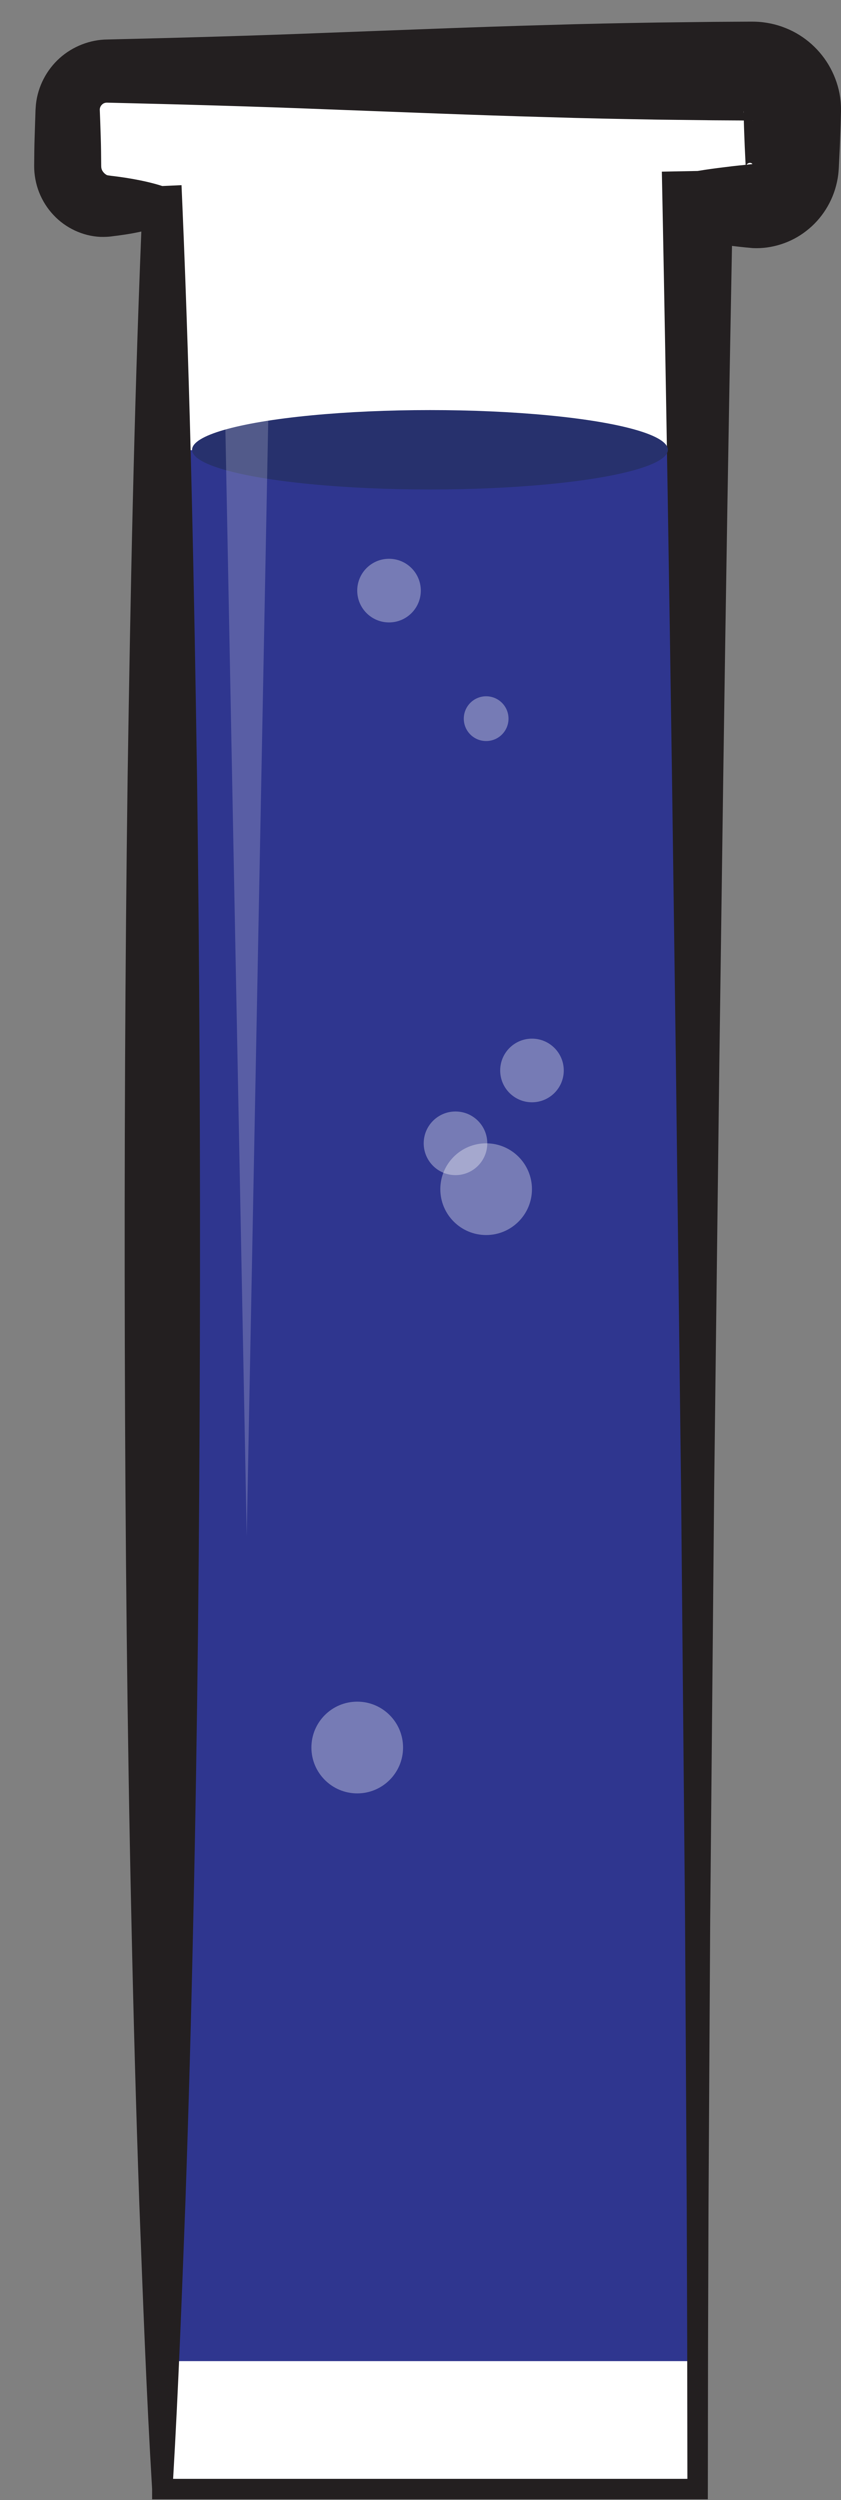 <?xml version="1.0" encoding="utf-8"?>
<!-- Generator: Adobe Illustrator 15.0.0, SVG Export Plug-In . SVG Version: 6.00 Build 0)  -->
<!DOCTYPE svg PUBLIC "-//W3C//DTD SVG 1.1//EN" "http://www.w3.org/Graphics/SVG/1.1/DTD/svg11.dtd">
<svg version="1.1" id="Layer_1" xmlns="http://www.w3.org/2000/svg" xmlns:xlink="http://www.w3.org/1999/xlink" x="0px" y="0px"
	 width="95.635px" height="283.998px" viewBox="0 0 95.635 283.998" enable-background="new 0 0 95.635 283.998"
	 xml:space="preserve">
<rect x="0" y="0" width="95.635" height="283.998" fill="#808080" stroke="none"/>
<g>
	<path fill="#FFFFFF" d="M12.23,8.072h73.332c2.504,0,4.533,2.029,4.533,4.534v6.274c0,2.504-2.029,4.534-4.533,4.534h-6.23V282.76
		H18.461V23.415h-6.23c-2.504,0-4.533-2.03-4.533-4.534v-6.274C7.697,10.102,9.727,8.072,12.23,8.072z"/>
	<rect x="19.951" y="51.14" fill="#2F368F" width="59.619" height="217.082"/>
	<path fill="#231F20" d="M95.621,11.914c-0.014-0.288-0.047-0.575-0.084-0.863c-0.166-1.152-0.545-2.277-1.098-3.303
		c-1.102-2.054-2.924-3.696-5.105-4.562c-0.543-0.219-1.107-0.392-1.68-0.51c-0.287-0.059-0.574-0.109-0.865-0.144l-0.223-0.025
		l-0.275-0.023l-0.279-0.015l-0.146-0.006l-0.336-0.006l-0.195,0.001l-0.393,0.002L84.16,2.465l-3.127,0.02l-6.254,0.074
		c-4.172,0.068-8.34,0.148-12.512,0.281C53.93,3.066,45.59,3.417,37.25,3.723c-8.34,0.334-16.68,0.565-25.02,0.763
		c-1.99,0.009-3.977,0.794-5.451,2.12c-1.479,1.328-2.471,3.205-2.691,5.233l-0.035,0.449l-0.014,0.209l-0.016,0.511l-0.029,0.835
		l-0.053,1.67c-0.039,1.114-0.047,2.229-0.057,3.344c-0.004,0.974,0.186,2.037,0.561,2.984c0.377,0.957,0.932,1.836,1.627,2.574
		c1.379,1.49,3.354,2.408,5.348,2.495c1.062,0.023,1.428-0.094,2.023-0.152c0.557-0.075,1.115-0.16,1.67-0.261
		c0.32-0.057,0.639-0.128,0.959-0.195c-0.838,20.649-1.242,41.298-1.559,61.947c-0.287,21.613-0.377,43.224-0.32,64.834
		c0.059,21.615,0.264,43.226,0.746,64.838c0.229,10.805,0.527,21.612,0.904,32.418c0.41,10.805,0.805,21.61,1.455,32.417v0.002
		v1.161h1.162h60.871h1.16l0.002-1.161l0.023-16.21l0.055-16.209l0.191-32.418l0.301-32.418l0.148-16.208l0.195-16.21l0.396-32.418
		l0.443-32.419c0.287-20.104,0.611-40.208,0.994-60.312c0.262,0.029,0.523,0.062,0.785,0.091l0.781,0.083l0.809,0.075
		c2.127,0.101,4.361-0.601,6.084-1.96c1.738-1.337,3.01-3.335,3.479-5.552c0.062-0.278,0.107-0.542,0.145-0.841
		c0.02-0.178,0.035-0.356,0.047-0.533l0.016-0.229l0.043-0.915l0.076-1.564c0.037-1.042,0.086-2.083,0.109-3.126l0.02-0.782v-0.338
		C95.635,12.202,95.631,12.06,95.621,11.914z M84.547,12.671c0.002-0.015,0.002-0.028,0.002-0.041l0.002-0.02
		c0.002-0.017,0.002,0.052,0.004,0.073l0.004,0.158c-0.004-0.027-0.012-0.056-0.012-0.084
		C84.543,12.729,84.545,12.699,84.547,12.671z M82.463,18.983c-1.043,0.126-2.086,0.264-3.129,0.439h-0.002l-4.07,0.078l0.078,3.914
		c0.424,21.612,0.766,43.225,1.076,64.835l0.443,32.419l0.395,32.418l0.197,16.21l0.148,16.208l0.301,32.418l0.191,32.418
		l0.055,16.209l0.021,15.046h-58.48c0.609-10.419,0.996-20.837,1.391-31.255c0.377-10.806,0.674-21.613,0.904-32.418
		c0.482-21.612,0.689-43.223,0.746-64.838c0.057-21.611-0.033-43.222-0.322-64.834c-0.33-21.611-0.742-43.224-1.662-64.835
		l-0.102-2.381l-2.182,0.099h-0.004c-1.115-0.357-2.229-0.601-3.344-0.802c-0.555-0.1-1.113-0.184-1.67-0.259
		c-0.52-0.077-1.271-0.133-1.32-0.199c-0.227-0.132-0.369-0.292-0.477-0.466c-0.051-0.09-0.086-0.177-0.105-0.263
		c-0.021-0.095-0.027-0.147-0.031-0.286c-0.008-1.115-0.018-2.23-0.055-3.344l-0.055-1.67l-0.051-1.337
		c-0.016-0.194,0.061-0.442,0.238-0.61c0.17-0.184,0.4-0.25,0.643-0.235c8.34,0.197,16.68,0.426,25.02,0.76
		c8.34,0.308,16.68,0.659,25.018,0.885c4.172,0.133,8.34,0.212,12.512,0.283l6.254,0.074l3.127,0.02l0.424,0.004
		c0.023,0.969,0.066,1.937,0.102,2.907l0.074,1.564l0.02,0.392l0.01,0.173L84.027,18.8C83.506,18.854,82.984,18.915,82.463,18.983z
		 M84.895,18.71c0.199-0.284,0.561-0.261,0.668-0.068L84.895,18.71z M85.631,13.697l-0.084-0.002l-0.014-0.002h0.049l0.049,0.002
		h0.021L85.631,13.697z"/>
	<ellipse fill="#27316D" cx="48.896" cy="51.095" rx="27.053" ry="4.511"/>
	<g opacity="0.2">
		<polygon fill="#FFFFFF" points="31.057,19.01 28.057,174.486 25.057,19.01 		"/>
	</g>
	<circle opacity="0.34" fill="#FFFFFF" cx="55.282" cy="135.09" r="5.21"/>
	<circle opacity="0.34" fill="#FFFFFF" cx="55.283" cy="81.64" r="2.543"/>
	<circle opacity="0.34" fill="#FFFFFF" cx="60.494" cy="121.604" r="3.615"/>
	<circle opacity="0.34" fill="#FFFFFF" cx="51.797" cy="129.879" r="3.615"/>
	<circle opacity="0.34" fill="#FFFFFF" cx="44.238" cy="67.092" r="3.615"/>
	<circle opacity="0.34" fill="#FFFFFF" cx="40.623" cy="198.517" r="5.211"/>
</g>
</svg>
